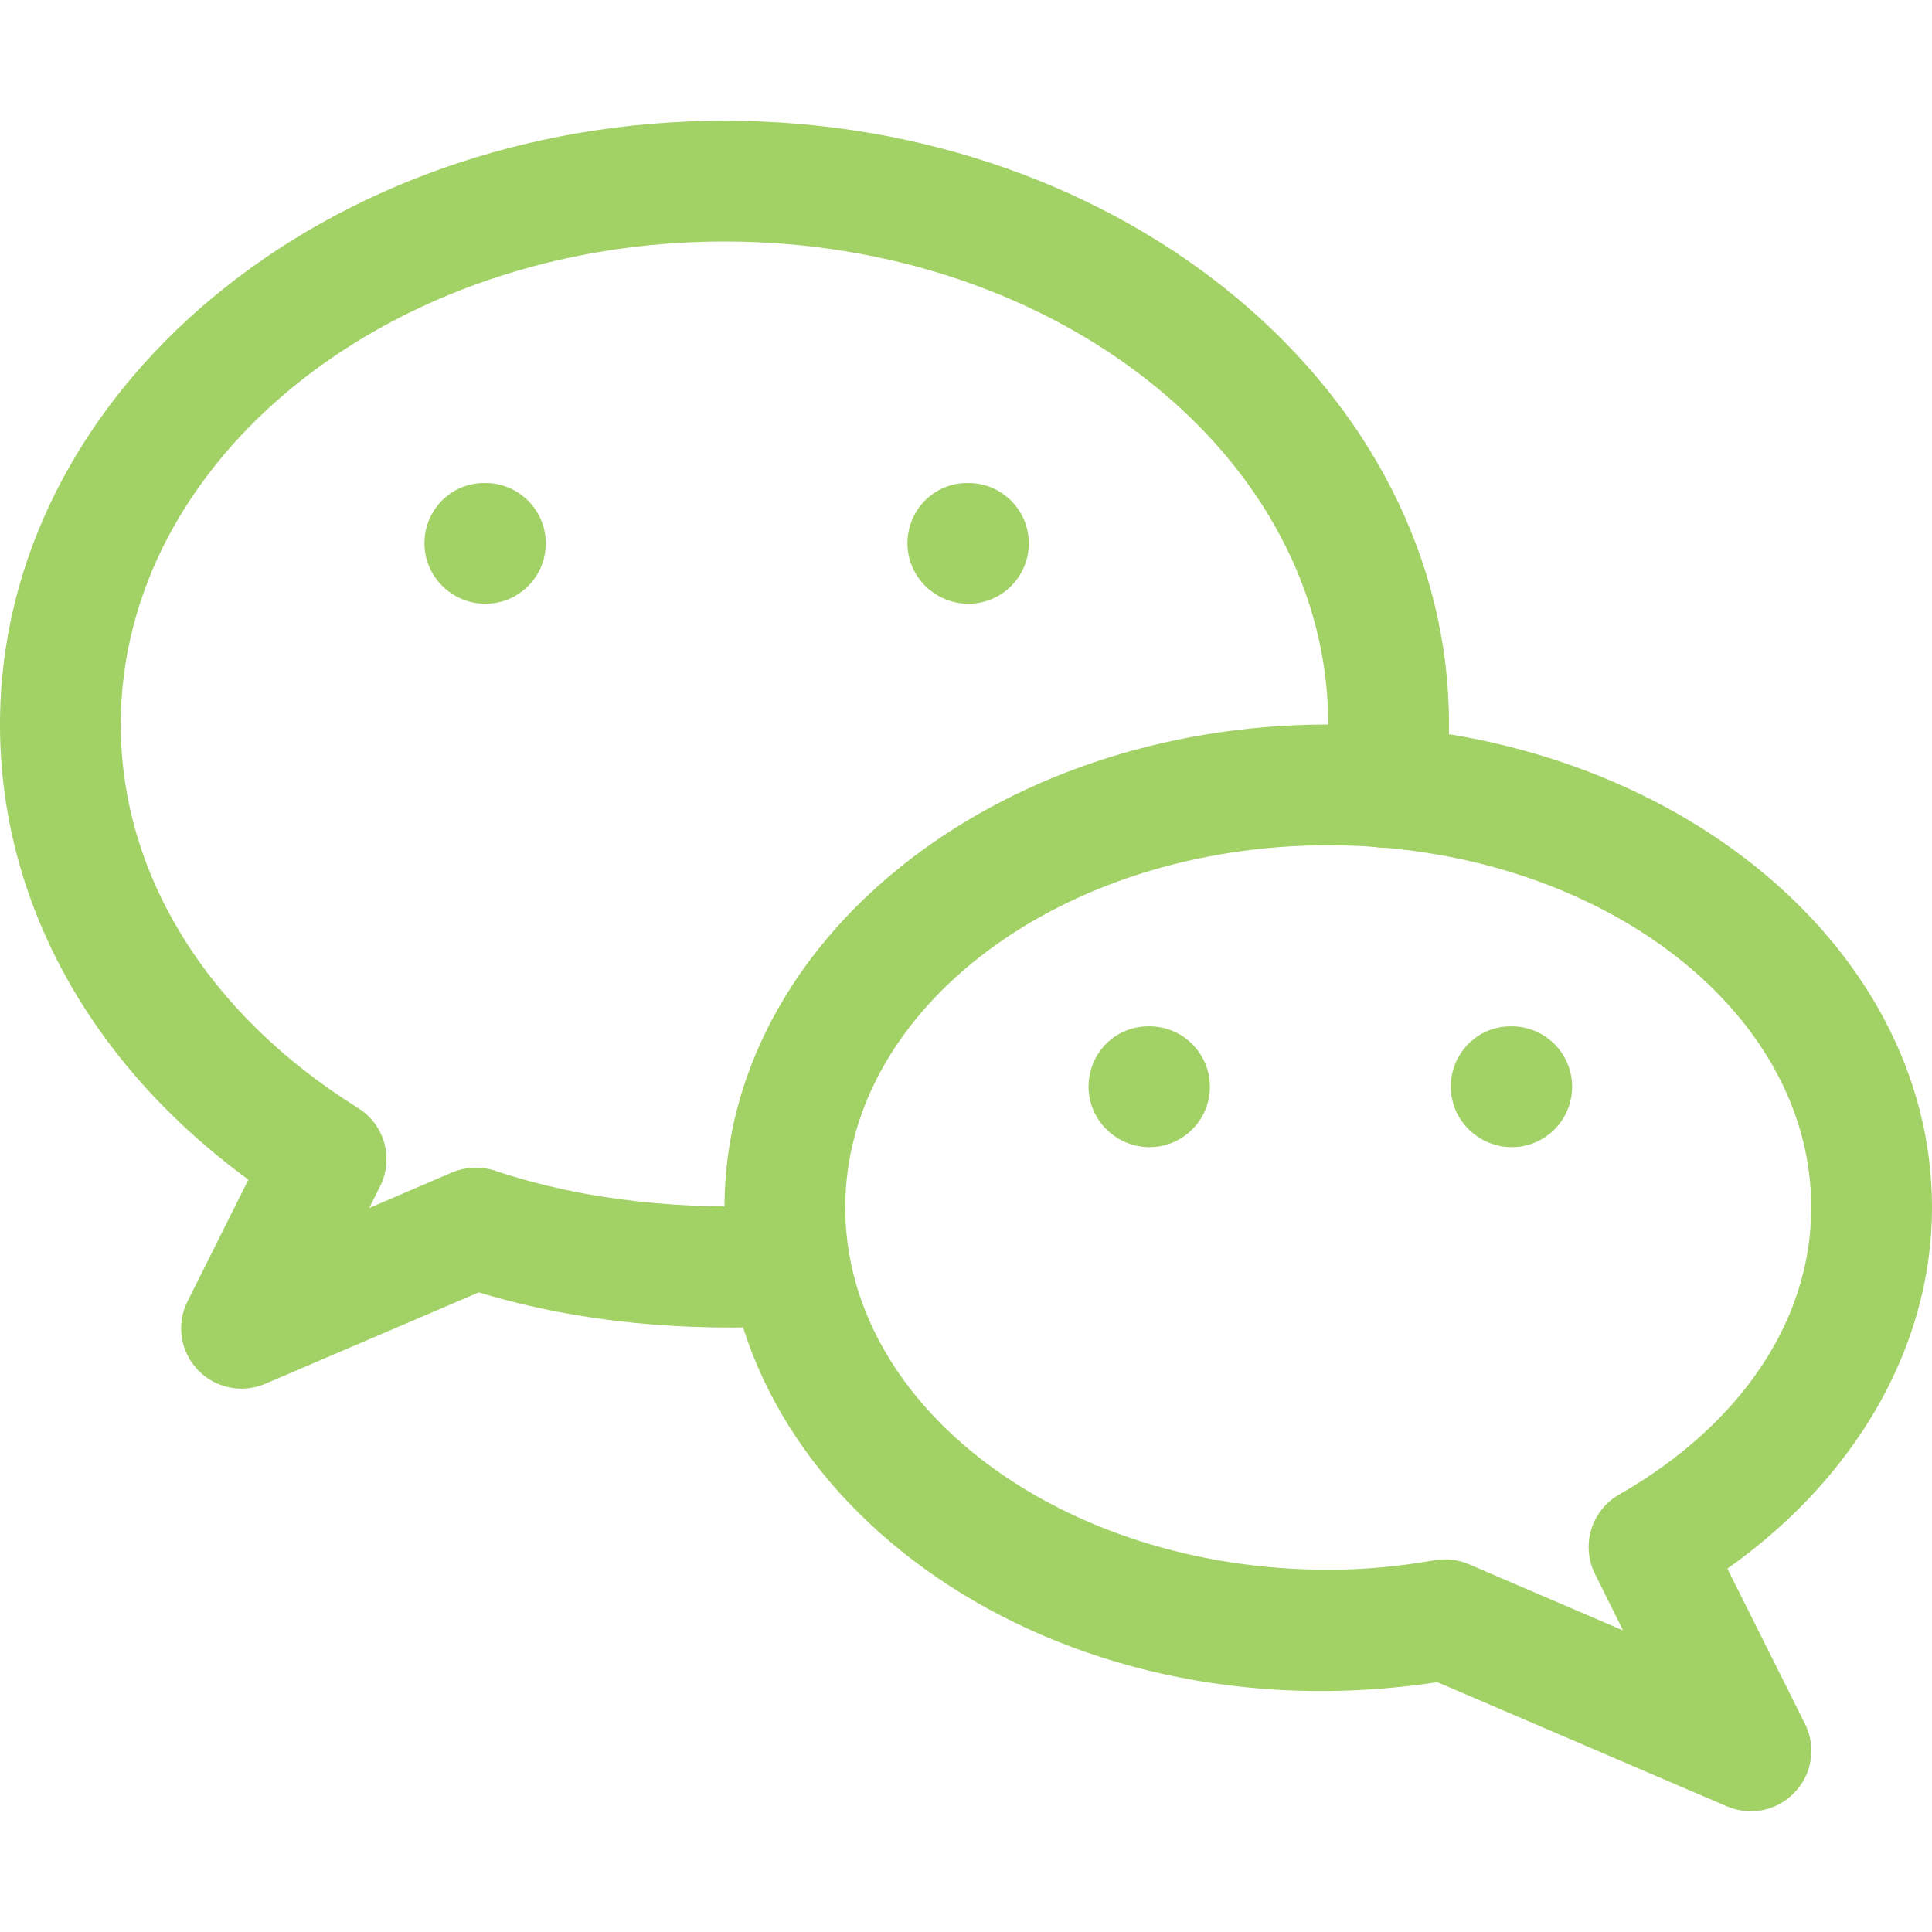 <svg width="42" height="42" viewBox="0 0 42 42" fill="none" xmlns="http://www.w3.org/2000/svg">
<g opacity="0.8">
<path d="M15.75 2.625C7.064 2.625 0 8.513 0 15.75C0 19.575 1.953 23.124 5.4 25.644L4.077 28.29C3.83 28.78 3.917 29.376 4.295 29.775C4.546 30.043 4.896 30.188 5.25 30.188C5.423 30.188 5.599 30.153 5.767 30.082L10.408 28.095C12.584 28.754 14.905 28.954 17.233 28.82C17.958 28.783 18.514 28.164 18.475 27.439C18.435 26.712 17.748 26.119 17.094 26.2C14.921 26.31 12.763 26.119 10.757 25.449C10.453 25.35 10.122 25.365 9.825 25.489L8.027 26.261L8.264 25.785C8.565 25.182 8.358 24.444 7.783 24.087C4.505 22.04 2.625 19.002 2.625 15.75C2.625 9.959 8.513 5.25 15.75 5.25C22.987 5.25 28.875 9.959 28.875 15.75C28.875 16.144 28.857 16.514 28.791 16.884C28.662 17.598 29.14 18.28 29.852 18.407C30.576 18.54 31.245 18.06 31.374 17.346C31.466 16.824 31.5 16.301 31.5 15.75C31.5 8.513 24.436 2.625 15.75 2.625Z" fill="#8BC53F"/>
<path d="M37.551 34.101C40.357 32.117 42 29.256 42 26.25C42 20.459 36.112 15.75 28.875 15.75C21.638 15.75 15.75 20.459 15.75 26.25C15.75 32.663 22.89 37.839 31.248 36.569L37.545 39.27C37.711 39.338 37.889 39.375 38.062 39.375C38.417 39.375 38.766 39.231 39.018 38.96C39.399 38.561 39.485 37.968 39.239 37.474L37.551 34.101ZM35.196 32.492C34.592 32.839 34.364 33.595 34.674 34.217L35.285 35.445L31.93 34.004C31.768 33.936 31.589 33.899 31.413 33.899C31.337 33.899 31.264 33.904 31.19 33.918C30.384 34.059 29.626 34.125 28.875 34.125C23.084 34.125 18.375 30.592 18.375 26.25C18.375 21.908 23.084 18.375 28.875 18.375C34.666 18.375 39.375 21.908 39.375 26.25C39.375 28.697 37.852 30.972 35.196 32.492Z" fill="#8BC53F"/>
<path d="M10.552 10.5H10.526C9.801 10.5 9.227 11.088 9.227 11.812C9.227 12.537 9.828 13.125 10.552 13.125C11.277 13.125 11.865 12.537 11.865 11.812C11.865 11.088 11.277 10.5 10.552 10.5Z" fill="#8BC53F"/>
<path d="M21.052 10.5H21.026C20.301 10.5 19.727 11.088 19.727 11.812C19.727 12.537 20.328 13.125 21.052 13.125C21.777 13.125 22.365 12.537 22.365 11.812C22.365 11.088 21.777 10.5 21.052 10.5Z" fill="#8BC53F"/>
<path d="M24.99 22.312H24.963C24.236 22.312 23.664 22.901 23.664 23.625C23.664 24.349 24.265 24.938 24.99 24.938C25.714 24.938 26.302 24.349 26.302 23.625C26.302 22.901 25.714 22.312 24.99 22.312Z" fill="#8BC53F"/>
<path d="M32.865 22.312H32.838C32.114 22.312 31.539 22.901 31.539 23.625C31.539 24.349 32.143 24.938 32.865 24.938C33.589 24.938 34.177 24.349 34.177 23.625C34.177 22.901 33.589 22.312 32.865 22.312Z" fill="#8BC53F"/>
</g>
</svg>
